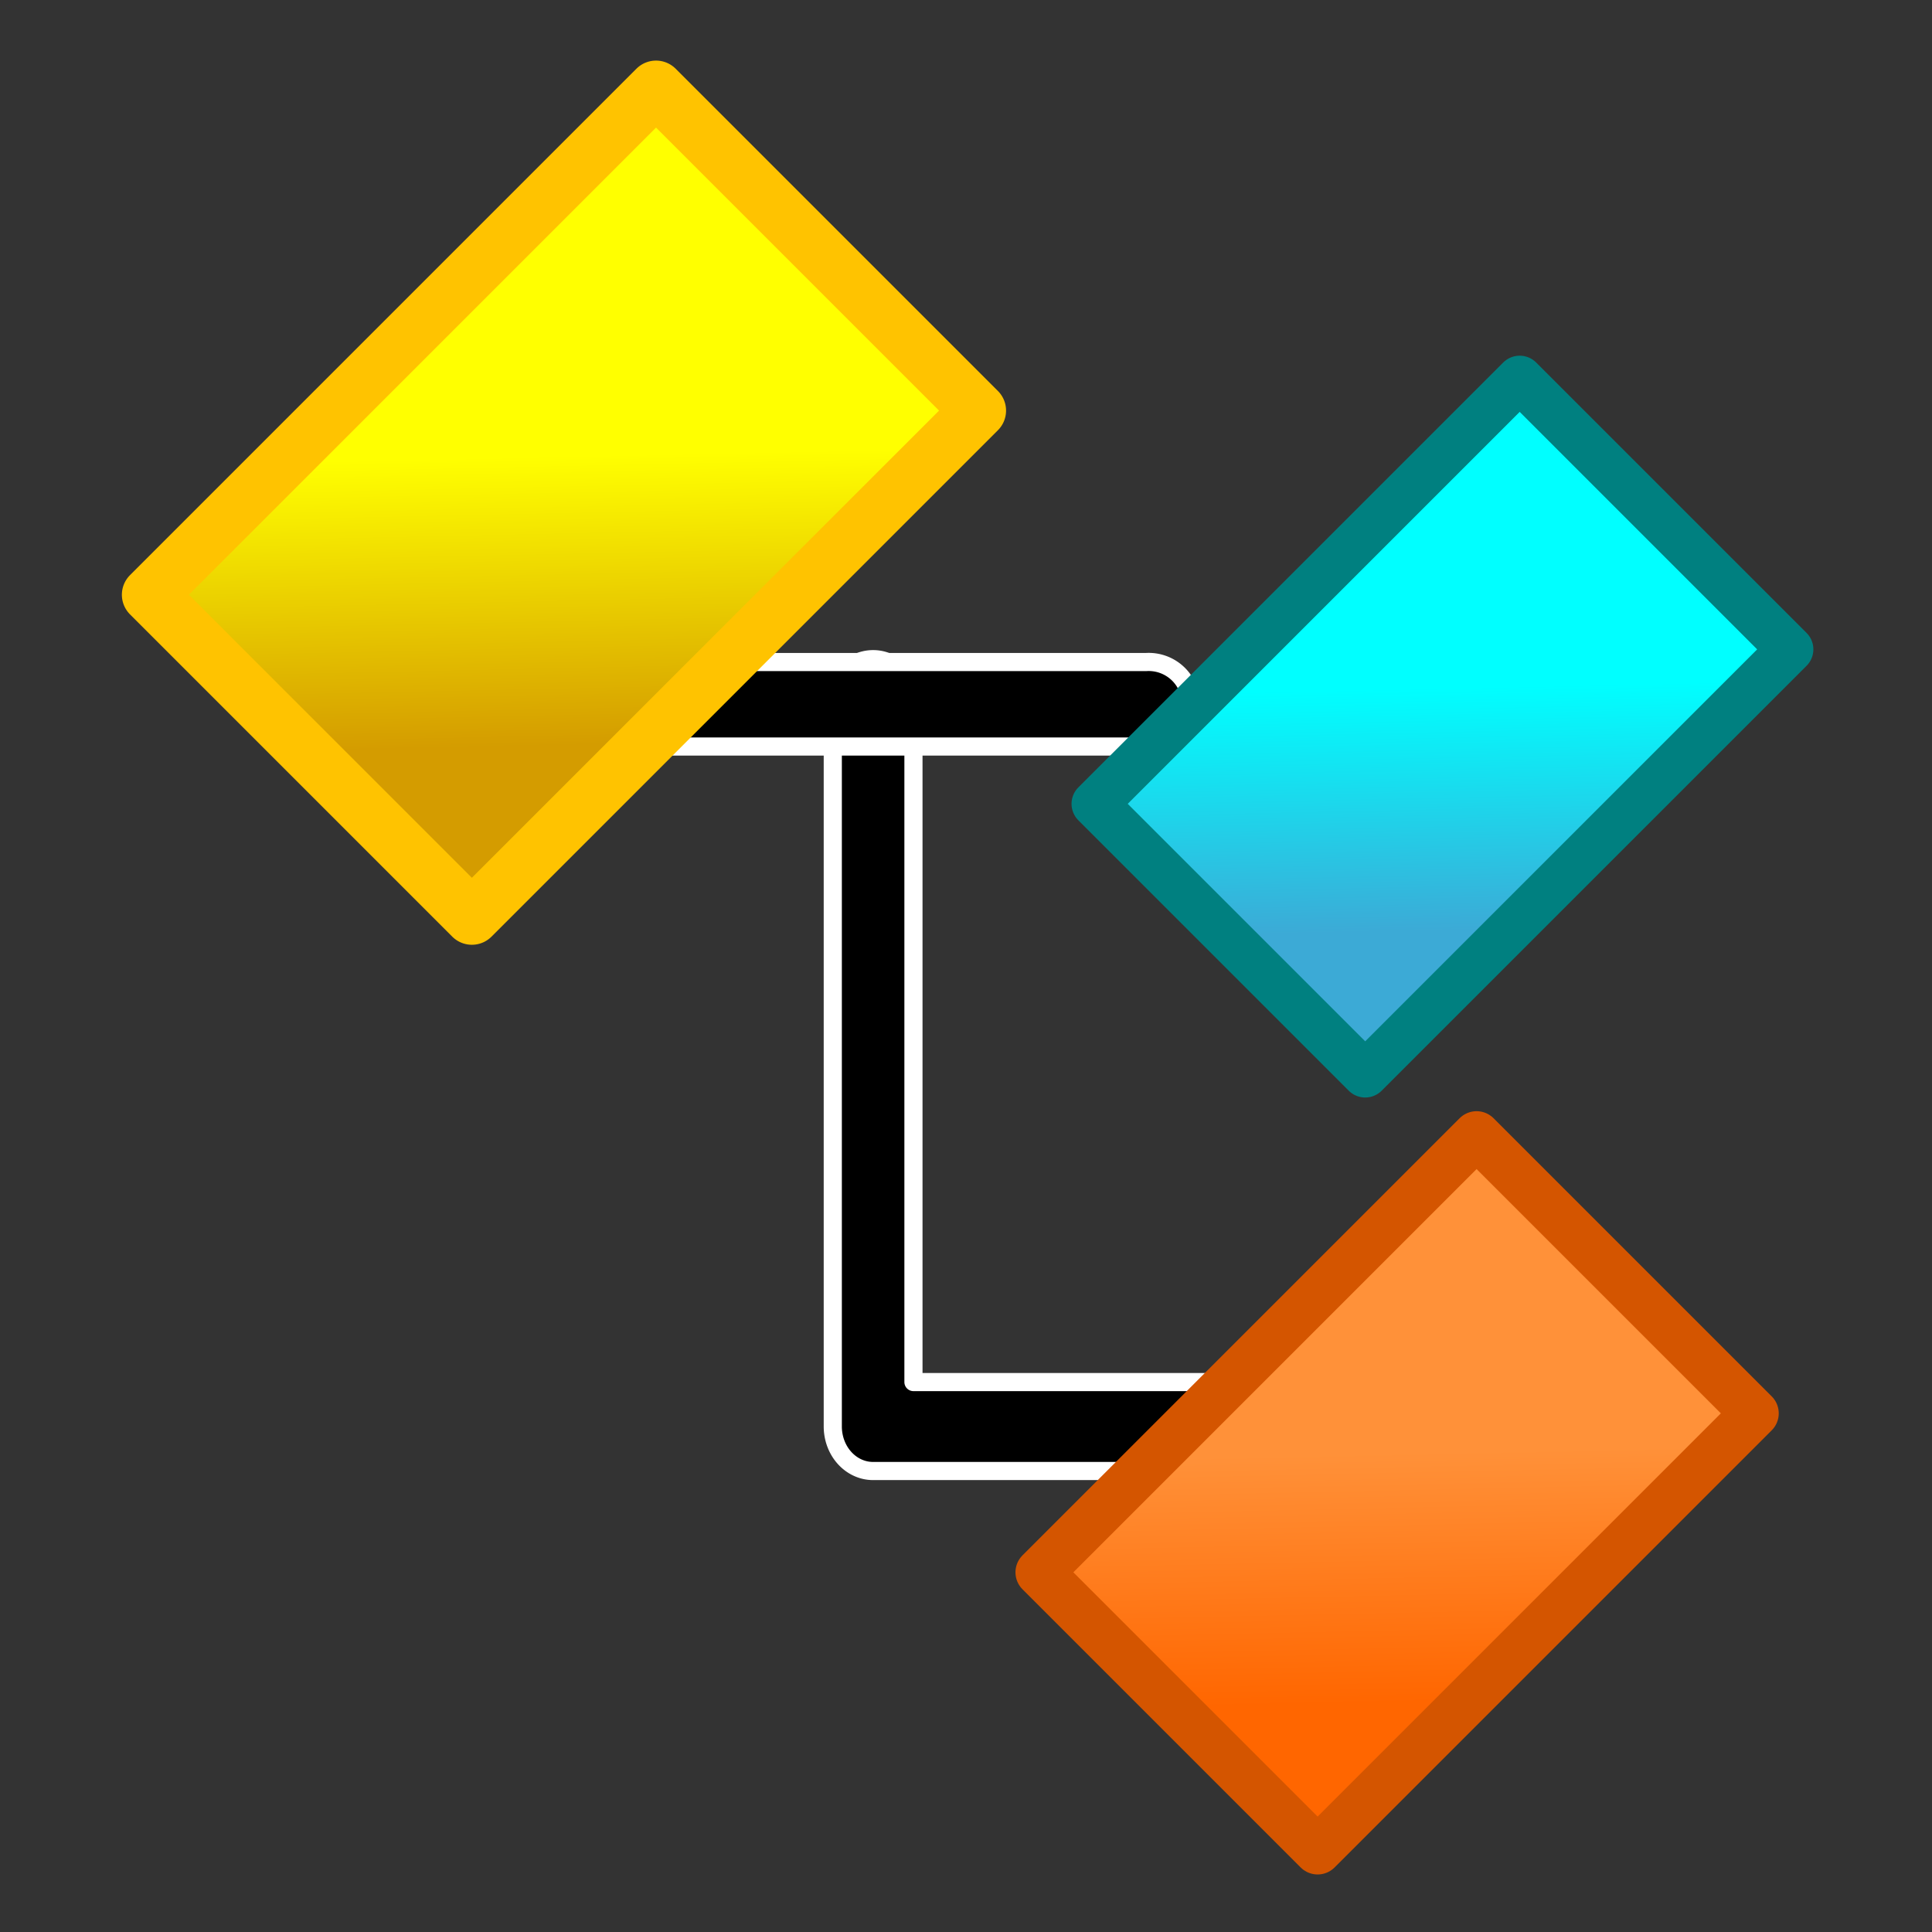 <svg xmlns="http://www.w3.org/2000/svg" xmlns:svg="http://www.w3.org/2000/svg" xmlns:xlink="http://www.w3.org/1999/xlink" id="svg8" width="32" height="32" version="1.1" viewBox="0 0 8.467 8.467"><rect x="0" y="0" width="8.467" height="8.467" fill="#333333" stroke="none"/><defs id="defs2"><linearGradient id="linearGradient4689"><stop style="stop-color:#5a9fd4;stop-opacity:1" id="stop4691" offset="0"/><stop style="stop-color:#306998;stop-opacity:1" id="stop4693" offset="1"/></linearGradient><linearGradient id="linearGradient4671"><stop style="stop-color:#ffd43b;stop-opacity:1" id="stop4673" offset="0"/><stop style="stop-color:#ffe873;stop-opacity:1" id="stop4675" offset="1"/></linearGradient><radialGradient id="radialGradient1480-7" cx="61.519" cy="132.286" r="29.037" fx="61.519" fy="132.286" gradientTransform="matrix(2.382716e-8,-0.296,1.437,4.683673e-7,-128.544,150.52)" gradientUnits="userSpaceOnUse" xlink:href="#linearGradient2795"/><linearGradient id="linearGradient2795"><stop style="stop-color:#b8b8b8;stop-opacity:.498" id="stop2797" offset="0"/><stop style="stop-color:#7f7f7f;stop-opacity:0" id="stop2799" offset="1"/></linearGradient><linearGradient id="linearGradient15311" x1="-21.973" x2="-24.291" y1=".067" y2="-2.154" gradientTransform="matrix(1.253,0,0,1.253,2.089,8.457)" gradientUnits="userSpaceOnUse" xlink:href="#linearGradient6960"/><linearGradient id="linearGradient6960"><stop id="stop6956" offset="0" style="stop-color:#0ff;stop-opacity:1"/><stop id="stop6958" offset="1" style="stop-color:#3caad6;stop-opacity:1"/></linearGradient><linearGradient id="linearGradient15313" x1="-21.973" x2="-24.291" y1=".067" y2="-2.154" gradientTransform="matrix(1.493,0,0,1.493,20.418,0.802)" gradientUnits="userSpaceOnUse" xlink:href="#linearGradient6972"/><linearGradient id="linearGradient6972"><stop style="stop-color:#ff0;stop-opacity:1" id="stop6968" offset="0"/><stop style="stop-color:#d49c00;stop-opacity:1" id="stop6970" offset="1"/></linearGradient><linearGradient id="linearGradient15315" x1="-21.973" x2="-24.291" y1=".067" y2="-2.154" gradientTransform="matrix(1.289,0,0,1.289,-5.524,-1.034)" gradientUnits="userSpaceOnUse" xlink:href="#linearGradient6982"/><linearGradient id="linearGradient6982"><stop id="stop6978" offset="0" style="stop-color:#ff9139;stop-opacity:1"/><stop id="stop6980" offset="1" style="stop-color:#f60;stop-opacity:1"/></linearGradient></defs><g id="layer1"><g id="g15309" transform="matrix(0.265,0,0,0.265,-0.183,-0.151)"><path style="color:#000;font-style:normal;font-variant:normal;font-weight:400;font-stretch:normal;font-size:medium;line-height:normal;font-family:sans-serif;font-variant-ligatures:normal;font-variant-position:normal;font-variant-caps:normal;font-variant-numeric:normal;font-variant-alternates:normal;font-feature-settings:normal;text-indent:0;text-align:start;text-decoration:none;text-decoration-line:none;text-decoration-style:solid;text-decoration-color:#000;letter-spacing:normal;word-spacing:normal;text-transform:none;writing-mode:lr-tb;direction:ltr;text-orientation:mixed;dominant-baseline:auto;baseline-shift:baseline;text-anchor:start;white-space:normal;shape-padding:0;clip-rule:nonzero;display:inline;overflow:visible;visibility:visible;opacity:1;isolation:auto;mix-blend-mode:normal;color-interpolation:sRGB;color-interpolation-filters:linearRGB;solid-color:#000;solid-opacity:1;vector-effect:none;fill:#000;fill-opacity:1;fill-rule:nonzero;stroke:#fff;stroke-width:.3;stroke-linecap:round;stroke-linejoin:round;stroke-miterlimit:4;stroke-dasharray:none;stroke-dashoffset:0;stroke-opacity:1;color-rendering:auto;image-rendering:auto;shape-rendering:auto;text-rendering:auto;enable-background:accumulate" id="path15299" d="m 15.12,11.471 a 0.666,0.736 0 0 0 -0.657,0.746 v 11.944 a 0.666,0.736 0 0 0 0.667,0.736 h 7.259 a 0.666,0.736 0 1 0 0,-1.471 H 15.797 V 12.217 a 0.666,0.736 0 0 0 -0.676,-0.746 z"/><path style="color:#000;font-style:normal;font-variant:normal;font-weight:400;font-stretch:normal;font-size:medium;line-height:normal;font-family:sans-serif;font-variant-ligatures:normal;font-variant-position:normal;font-variant-caps:normal;font-variant-numeric:normal;font-variant-alternates:normal;font-feature-settings:normal;text-indent:0;text-align:start;text-decoration:none;text-decoration-line:none;text-decoration-style:solid;text-decoration-color:#000;letter-spacing:normal;word-spacing:normal;text-transform:none;writing-mode:lr-tb;direction:ltr;text-orientation:mixed;dominant-baseline:auto;baseline-shift:baseline;text-anchor:start;white-space:normal;shape-padding:0;clip-rule:nonzero;display:inline;overflow:visible;visibility:visible;opacity:1;isolation:auto;mix-blend-mode:normal;color-interpolation:sRGB;color-interpolation-filters:linearRGB;solid-color:#000;solid-opacity:1;vector-effect:none;fill:#000;fill-opacity:1;fill-rule:nonzero;stroke:#fff;stroke-width:.3;stroke-linecap:round;stroke-linejoin:round;stroke-miterlimit:4;stroke-dasharray:none;stroke-dashoffset:0;stroke-opacity:1;color-rendering:auto;image-rendering:auto;shape-rendering:auto;text-rendering:auto;enable-background:accumulate" id="path15301" d="m 10.609,11.518 a 0.7,0.7 0 1 0 0,1.398 h 9.041 a 0.7,0.7 0 1 0 0,-1.398 z"/><rect style="fill:url(#linearGradient15311);fill-opacity:1;stroke:teal;stroke-width:.77;stroke-linecap:round;stroke-linejoin:round;stroke-miterlimit:4;stroke-dasharray:none" id="rect15303" width="6.324" height="9.937" x="-29.418" y="3.488" transform="rotate(-135)"/><rect id="rect15305" width="7.537" height="11.844" x="-17.133" y="-5.12" transform="rotate(-135)" style="fill:url(#linearGradient15313);fill-opacity:1;stroke:#ffc300;stroke-width:.918;stroke-linecap:round;stroke-linejoin:round;stroke-miterlimit:4;stroke-dasharray:none;stroke-opacity:1"/><rect style="fill:url(#linearGradient15315);fill-opacity:1;stroke:#d45500;stroke-width:.793;stroke-linecap:round;stroke-linejoin:round;stroke-miterlimit:4;stroke-dasharray:none" id="rect15307" width="6.506" height="10.224" x="-37.939" y="-6.146" transform="rotate(-135)"/></g></g></svg>
